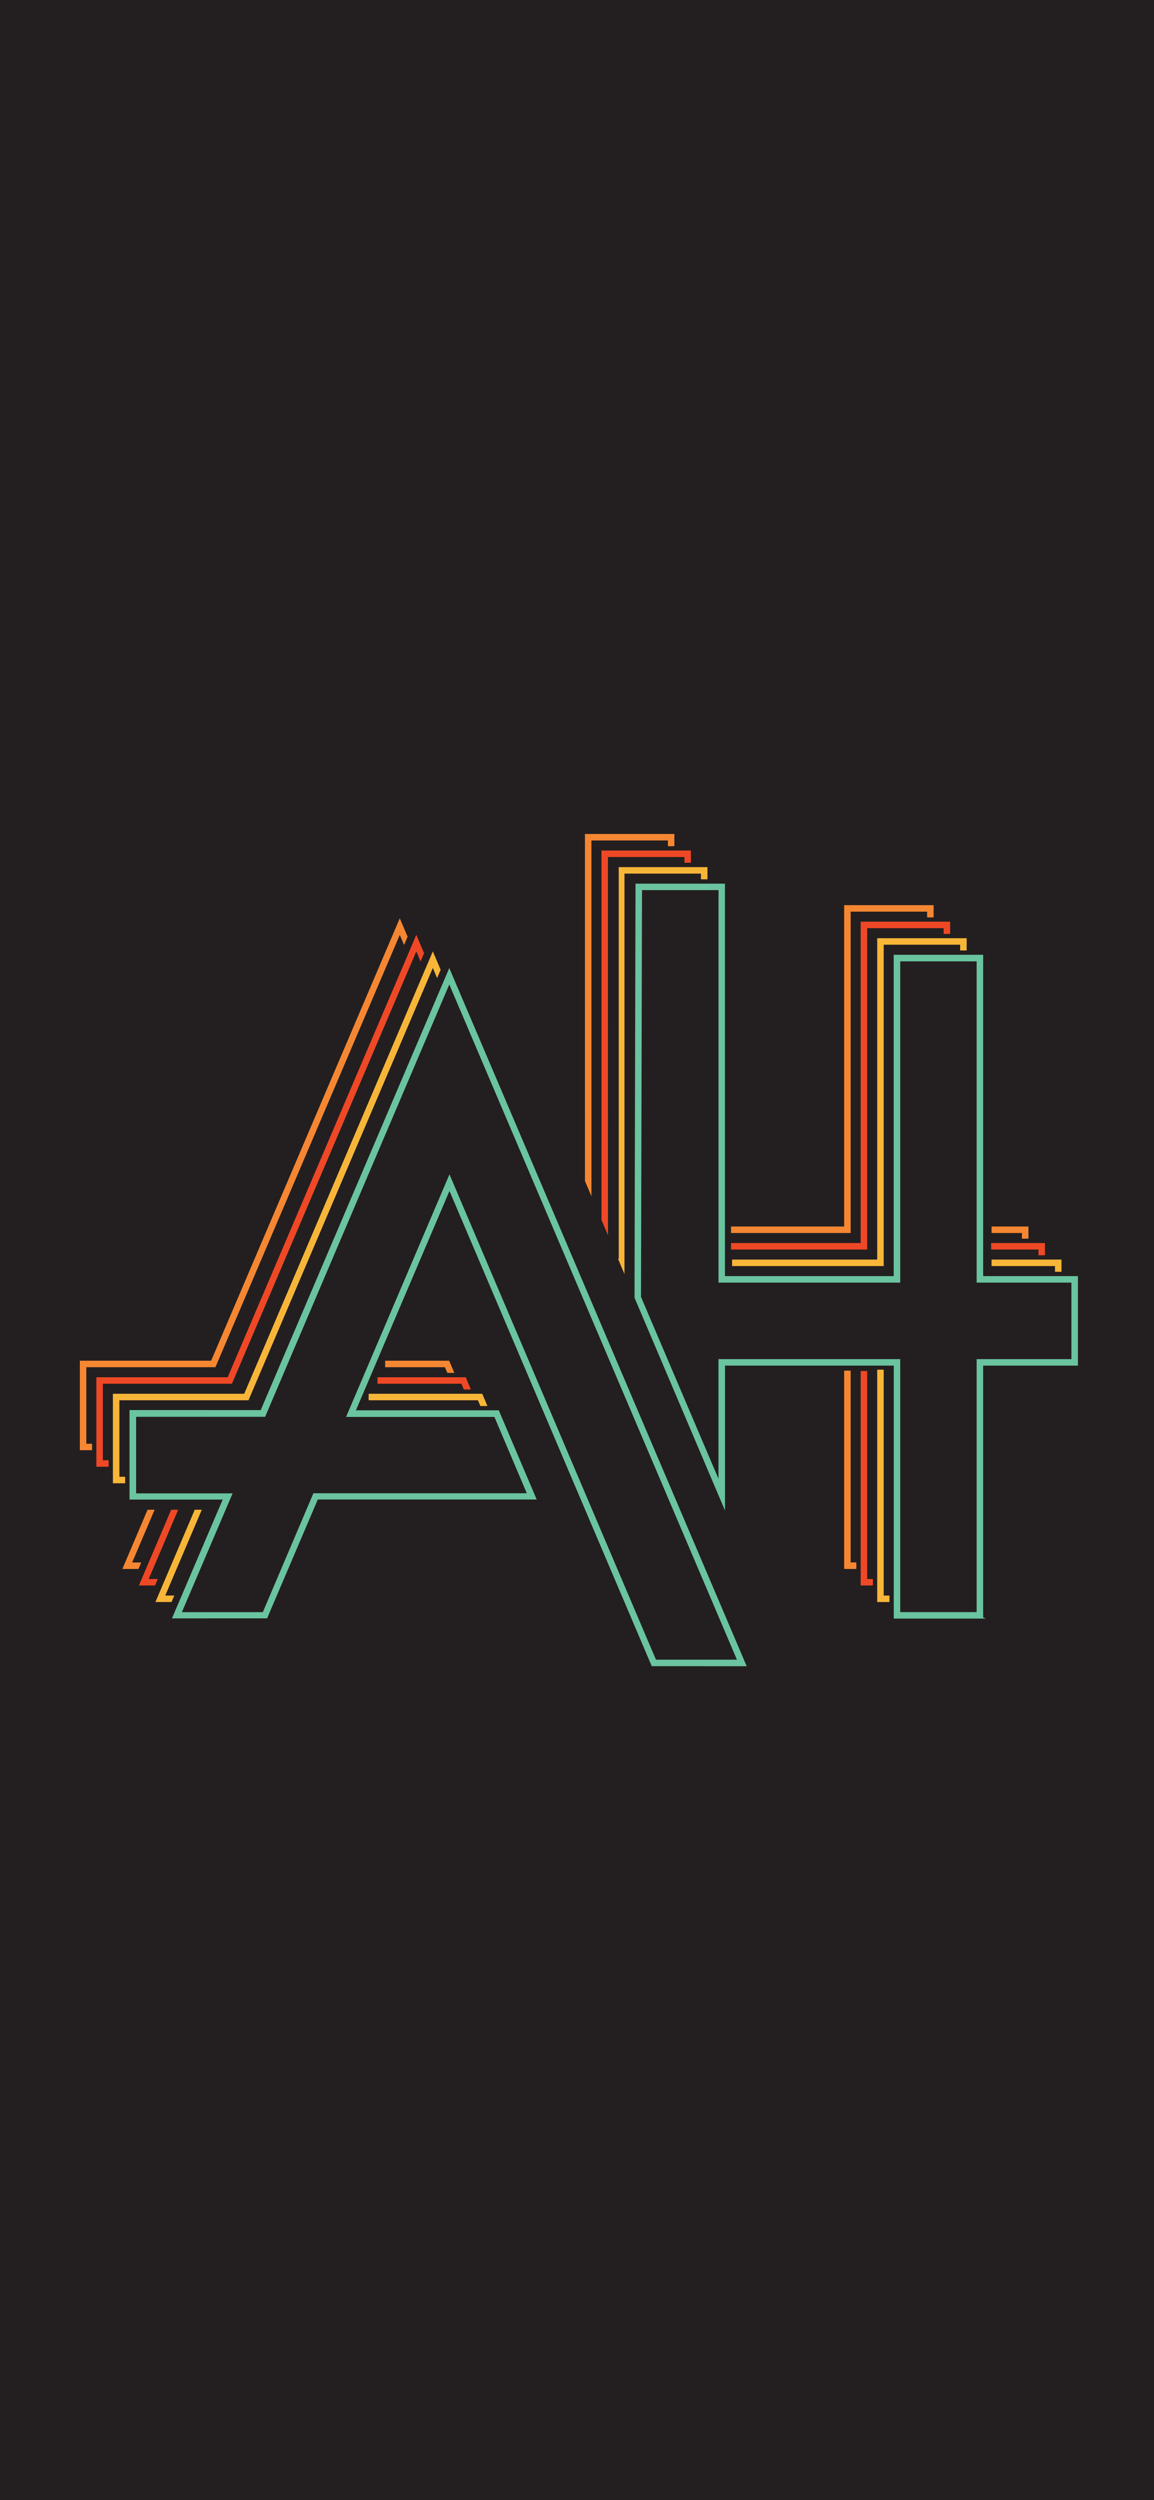 <svg id="Layer_1" data-name="Layer 1" xmlns="http://www.w3.org/2000/svg" viewBox="0 0 375 812"><defs><style>.cls-1{fill:#231f20;}.cls-2{fill:#f8b639;}.cls-2,.cls-3{stroke:#f8b639;}.cls-2,.cls-3,.cls-4,.cls-5,.cls-6{stroke-miterlimit:10;stroke-width:0.47px;}.cls-3{fill:none;}.cls-4{fill:#ef4826;stroke:#ef4826;}.cls-5{fill:#f68732;stroke:#f68732;}.cls-6{fill:#6ac49f;stroke:#6ac49f;}</style></defs><title>Untitled-1</title><rect class="cls-1" width="375" height="812"/><polygon class="cls-2" points="36.92 481.51 36.92 452.91 79.51 452.91 140.65 309.59 142.94 314.96 142.04 317.06 140.65 313.77 80.59 454.55 38.56 454.55 38.56 479.87 40.43 479.87 40.43 481.51 36.92 481.51"/><polygon class="cls-2" points="156.26 456.42 155.47 454.55 120.03 454.55 120.03 452.91 156.56 452.91 158.04 456.41 156.26 456.42"/><polygon class="cls-2" points="55.58 520.07 50.86 520.07 63.44 490.57 65.22 490.57 53.34 518.44 56.28 518.44 55.58 520.07"/><polygon class="cls-2" points="288.8 520.07 285.29 520.07 285.29 445.08 286.93 445.08 286.93 518.44 288.8 518.44 288.8 520.07"/><path class="cls-3" d="M229.16,480.06"/><polyline class="cls-2" points="201.06 281.87 229.66 281.87 229.66 285.36 228.02 285.36 228.02 283.5 202.69 283.5 202.69 412.63 201.06 408.78"/><polygon class="cls-2" points="286.93 410.96 238.13 410.96 238.13 409.32 285.29 409.32 285.29 304.95 313.89 304.95 313.89 308.46 312.25 308.46 312.25 306.59 286.93 306.59 286.93 410.96"/><polygon class="cls-2" points="344.7 412.82 343.06 412.82 343.06 410.96 322.45 410.96 322.45 409.32 344.7 409.32 344.7 412.82"/><polygon class="cls-4" points="150.89 451.04 150.1 449.17 122.9 449.17 122.9 447.54 151.19 447.54 152.66 451.03 150.89 451.04"/><polygon class="cls-4" points="50.21 514.7 45.49 514.7 55.78 490.57 57.55 490.57 47.97 513.07 50.91 513.07 50.21 514.7"/><polygon class="cls-4" points="31.55 476.14 31.55 447.54 74.14 447.54 135.28 304.22 137.56 309.58 136.66 311.67 135.28 308.4 75.22 449.17 33.19 449.17 33.19 474.5 35.06 474.5 35.06 476.13 31.55 476.14"/><polygon class="cls-4" points="339.33 407.45 337.69 407.45 337.69 405.59 322.32 405.59 322.32 403.95 339.33 403.95 339.33 407.45"/><polygon class="cls-4" points="283.41 514.7 279.92 514.7 279.92 445.52 281.56 445.52 281.56 513.07 283.41 513.07 283.41 514.7"/><polygon class="cls-4" points="197.33 400.02 195.69 396.17 195.69 276.47 224.28 276.47 224.28 279.97 222.65 279.97 222.65 278.11 197.32 278.11 197.33 400.02"/><polygon class="cls-4" points="281.56 405.59 237.79 405.59 237.79 403.95 279.92 403.95 279.92 299.58 308.52 299.58 308.52 303.08 306.88 303.08 306.88 301.22 281.56 301.22 281.56 405.59"/><polygon class="cls-5" points="44.84 509.33 40.12 509.33 48.11 490.57 49.89 490.57 42.59 507.69 45.54 507.69 44.84 509.33"/><polygon class="cls-5" points="26.18 470.76 26.18 442.16 68.77 442.16 129.91 298.85 132.2 304.22 131.31 306.31 129.91 303.02 69.85 443.8 27.82 443.8 27.82 469.13 29.68 469.13 29.68 470.76 26.18 470.76"/><polygon class="cls-5" points="145.52 445.66 144.73 443.8 125.4 443.8 125.4 442.16 145.81 442.16 147.29 445.66 145.52 445.66"/><polygon class="cls-5" points="276.19 400.22 237.79 400.22 237.79 398.58 274.55 398.58 274.55 294.21 303.15 294.21 303.15 297.72 301.51 297.72 301.51 295.85 276.19 295.85 276.19 400.22"/><polygon class="cls-5" points="333.96 402.06 332.32 402.06 332.32 400.22 322.45 400.22 322.45 398.58 333.96 398.58 333.96 402.06"/><polygon class="cls-5" points="278.04 509.33 274.55 509.33 274.55 445.39 276.19 445.39 276.19 507.69 278.04 507.69 278.04 509.33"/><polygon class="cls-5" points="191.96 387.38 190.32 383.53 190.32 271.1 218.91 271.1 218.91 274.59 217.28 274.59 217.28 272.74 191.95 272.74 191.96 387.38"/><path class="cls-6" d="M211.94,540.9l-0.21-.5L146.06,386.2,115.3,458.28h46.63l0.21,0.5,11.91,28-70.94,0-16.47,38.6H56.23l0.49-1.14,16-37.44-30.4,0v-28.6H84.88L146,315l0.75,1.77,95.54,224.15ZM146.06,382l0.75,1.77L213,539.26l26.82,0L146,319.14,86,459.92h-42v25.33l31.24,0-0.49,1.14-16,37.44H85.56L102,485.21l69.54,0-10.73-25.26h-48l0.49-1.14Z"/><path class="cls-6" d="M319.27,525.45h-28.6V443.29H235.36v46.15l-28.93-68v-3.57l0.32-130.64h28.59V414.69h55.31V310.33h28.6V414.69h30.8v28.6h-30.8v82.15Zm-27-1.64h25.33V441.66h30.8V416.33h-30.8V312H292.3V416.33H233.72V288.85H208.39l-0.33,132.4,25.65,60.17V441.66H292.3v82.15Z"/></svg>